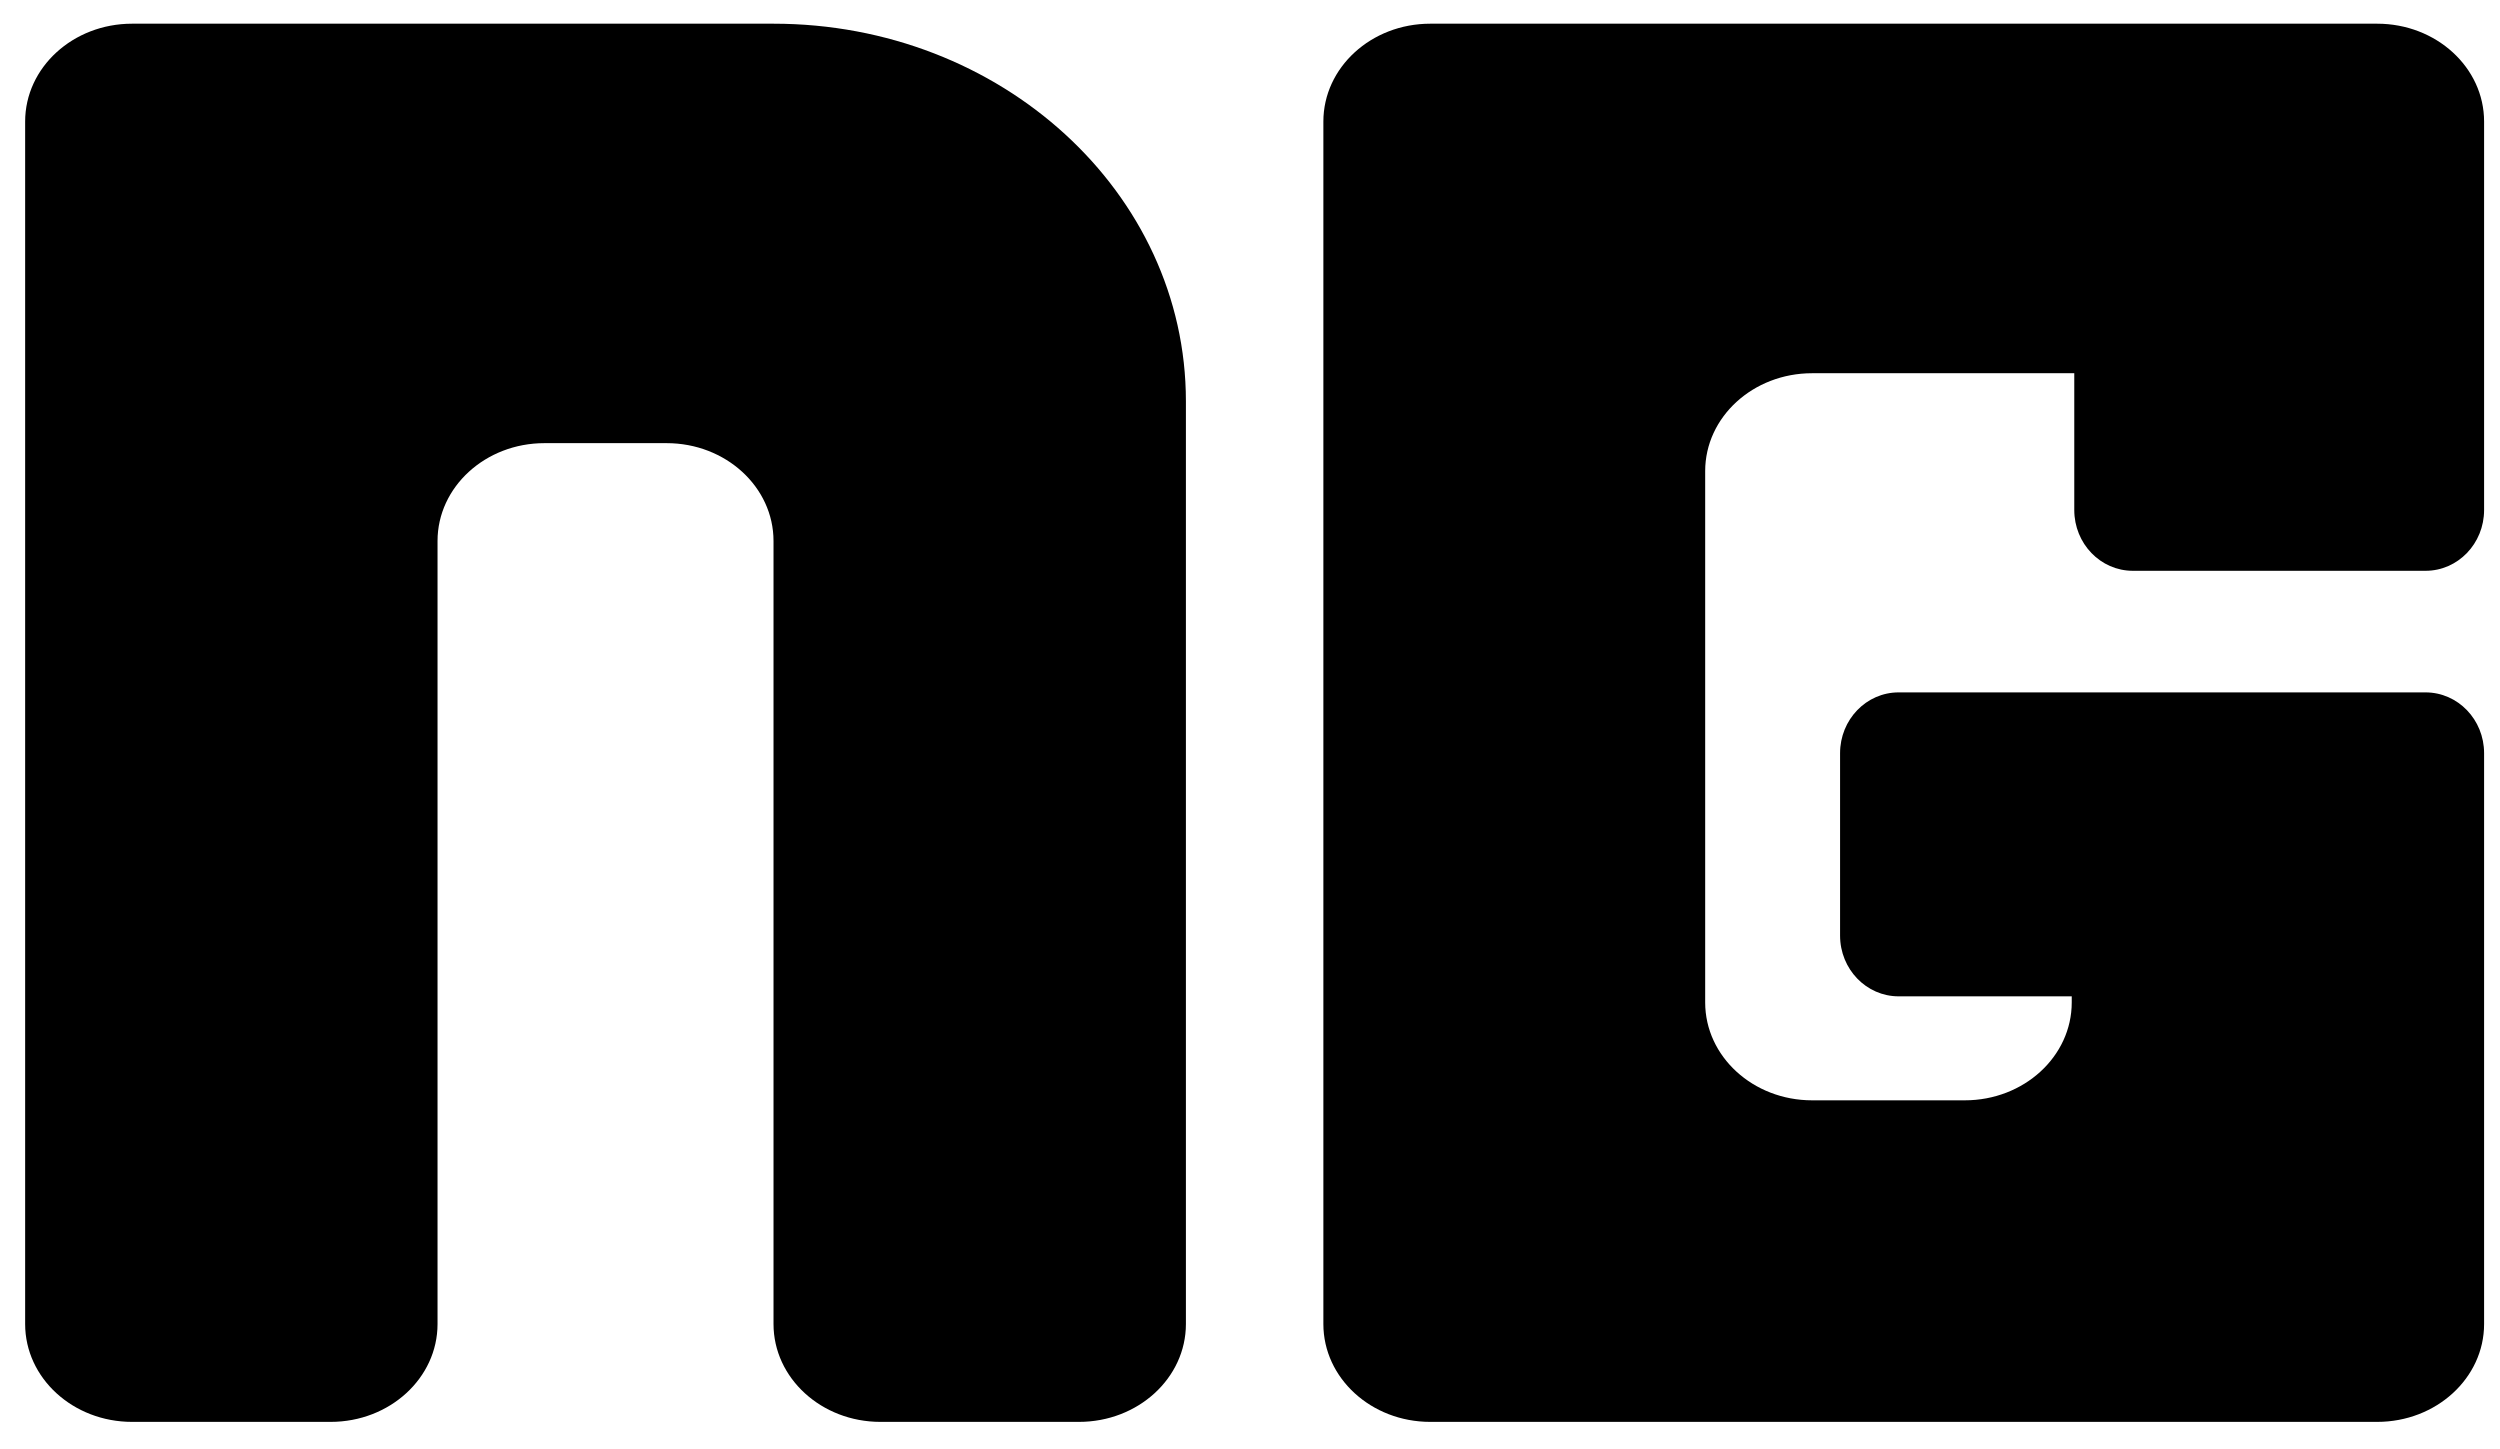 <svg width="69" height="40" viewBox="0 0 69 40" fill="none" xmlns="http://www.w3.org/2000/svg">
<path d="M3.645 0.654H21.349C27.635 0.654 32.731 5.319 32.731 11.073V36.543C32.731 38.035 31.41 39.244 29.78 39.244H24.3C22.671 39.244 21.349 38.035 21.349 36.543V14.932C21.349 13.44 20.028 12.231 18.399 12.231H15.026C13.397 12.231 12.076 13.44 12.076 14.932V36.543C12.076 38.035 10.755 39.244 9.125 39.244H3.645C2.015 39.244 0.694 38.035 0.694 36.543V3.355C0.694 1.863 2.015 0.654 3.645 0.654Z" fill="black"/>
<path d="M36.525 3.355C36.525 1.863 37.846 0.654 39.475 0.654H65.61C67.24 0.654 68.561 1.863 68.561 3.355V14.076C68.561 15.003 67.838 15.754 66.945 15.754H58.866C57.973 15.754 57.25 15.003 57.25 14.076V10.301H50.014C48.384 10.301 47.063 11.511 47.063 13.003V27.667C47.063 29.159 48.384 30.369 50.014 30.369H54.229C55.859 30.369 57.18 29.159 57.18 27.667V27.499H52.402C51.51 27.499 50.786 26.748 50.786 25.822V20.788C50.786 19.861 51.51 19.11 52.402 19.11H66.945C67.838 19.11 68.561 19.861 68.561 20.788V36.543C68.561 38.035 67.24 39.244 65.61 39.244H39.475C37.846 39.244 36.525 38.035 36.525 36.543V3.355Z" fill="black"/>
</svg>
